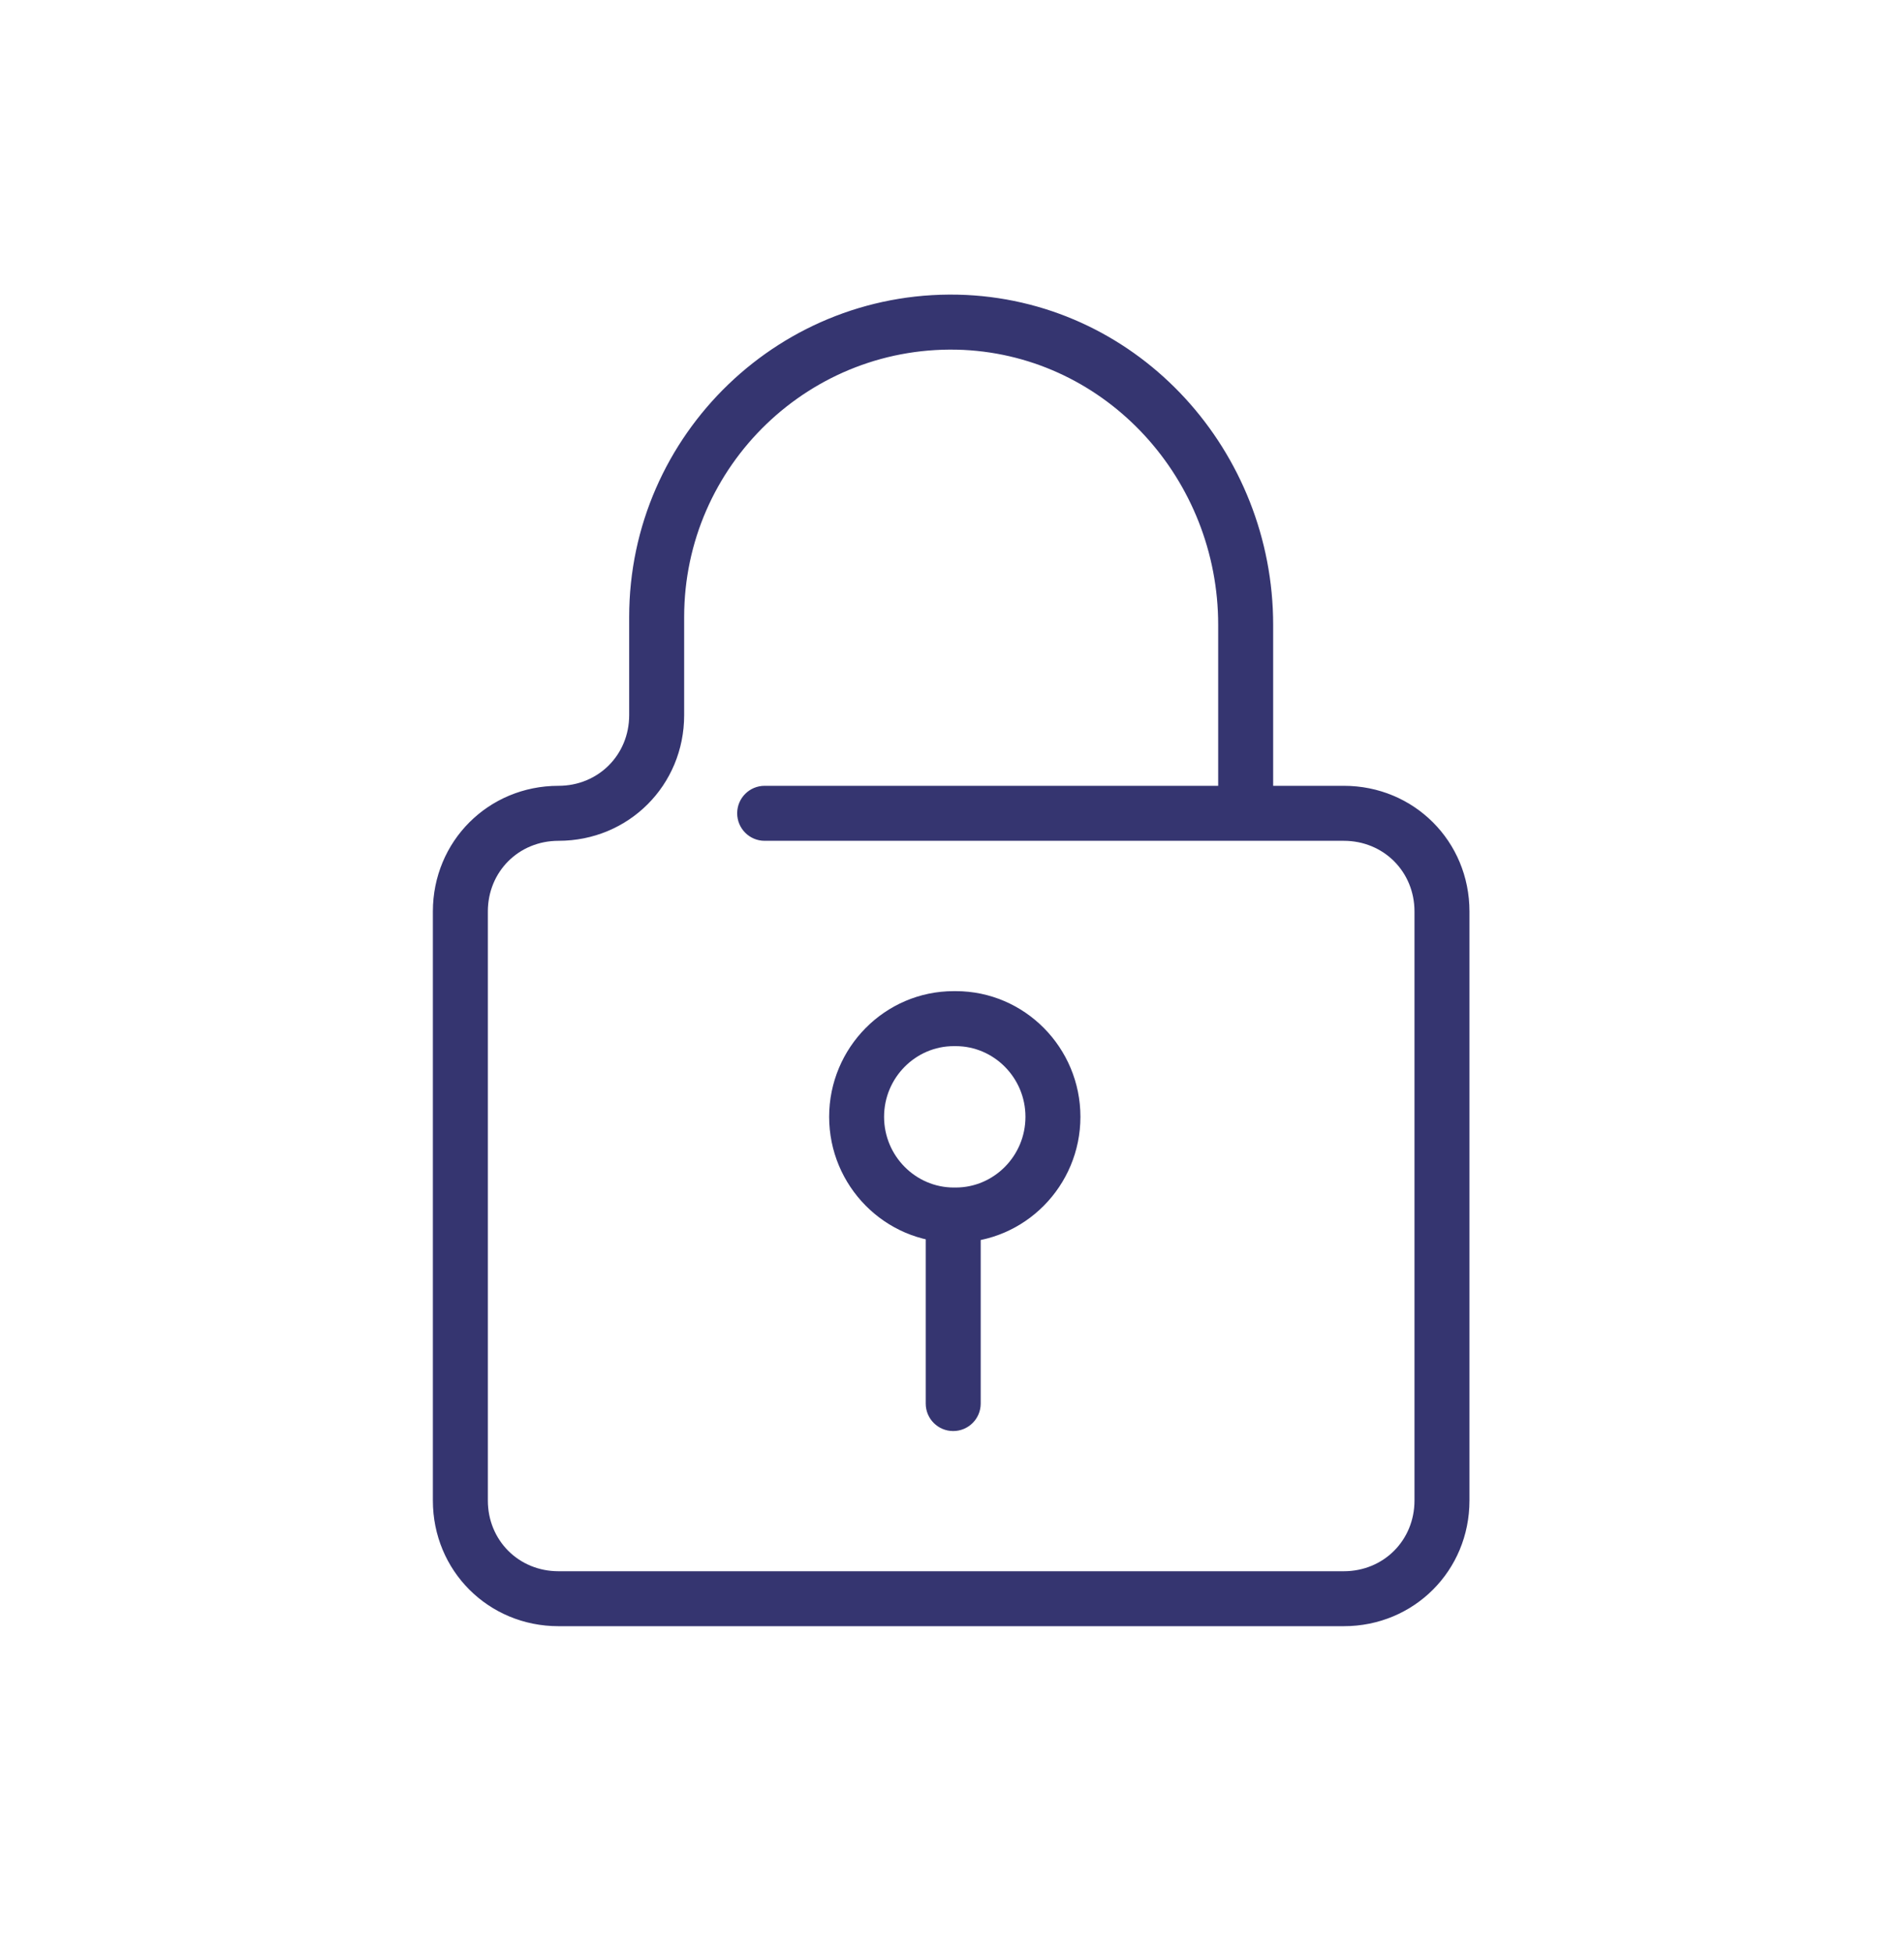 <svg width="40" height="41" viewBox="0 0 40 41" fill="none" xmlns="http://www.w3.org/2000/svg">
<path fill-rule="evenodd" clip-rule="evenodd" d="M20.037 21.969C19.237 21.969 18.573 22.631 18.573 23.453C18.573 24.276 19.237 24.938 20.037 24.938H20.079C20.879 24.938 21.543 24.276 21.543 23.453C21.543 22.631 20.879 21.969 20.079 21.969H20.037ZM17.419 23.453C17.419 22.004 18.588 20.814 20.037 20.814H20.079C21.528 20.814 22.698 22.004 22.698 23.453C22.698 24.903 21.528 26.093 20.079 26.093H20.037C18.588 26.093 17.419 24.903 17.419 23.453Z" fill="#353570"/>
<path fill-rule="evenodd" clip-rule="evenodd" d="M13.218 12.956C13.218 9.125 16.418 6.014 20.298 6.194L20.299 6.194C23.966 6.375 26.747 9.492 26.747 13.121V16.502H28.231C29.705 16.502 30.871 17.667 30.871 19.141V31.511C30.871 32.985 29.705 34.15 28.231 34.15H11.733C10.26 34.15 9.094 32.985 9.094 31.511V19.141C9.094 17.667 10.26 16.502 11.733 16.502C12.569 16.502 13.218 15.853 13.218 15.018V12.956ZM25.592 16.502H16.064C15.745 16.502 15.487 16.76 15.487 17.079C15.487 17.398 15.745 17.657 16.064 17.657H28.231C29.067 17.657 29.716 18.305 29.716 19.141V31.511C29.716 32.347 29.067 32.996 28.231 32.996H11.733C10.897 32.996 10.249 32.347 10.249 31.511V19.141C10.249 18.305 10.897 17.657 11.733 17.657C13.207 17.657 14.373 16.491 14.373 15.018V12.956C14.373 9.777 17.029 7.199 20.243 7.348C23.258 7.497 25.592 10.07 25.592 13.121V16.502Z" fill="#353570"/>
<path fill-rule="evenodd" clip-rule="evenodd" d="M20.025 25.038C20.344 25.038 20.603 25.297 20.603 25.616V29.475C20.603 29.794 20.344 30.052 20.025 30.052C19.706 30.052 19.448 29.794 19.448 29.475V25.616C19.448 25.297 19.706 25.038 20.025 25.038Z" fill="#353570"/>
</svg>
